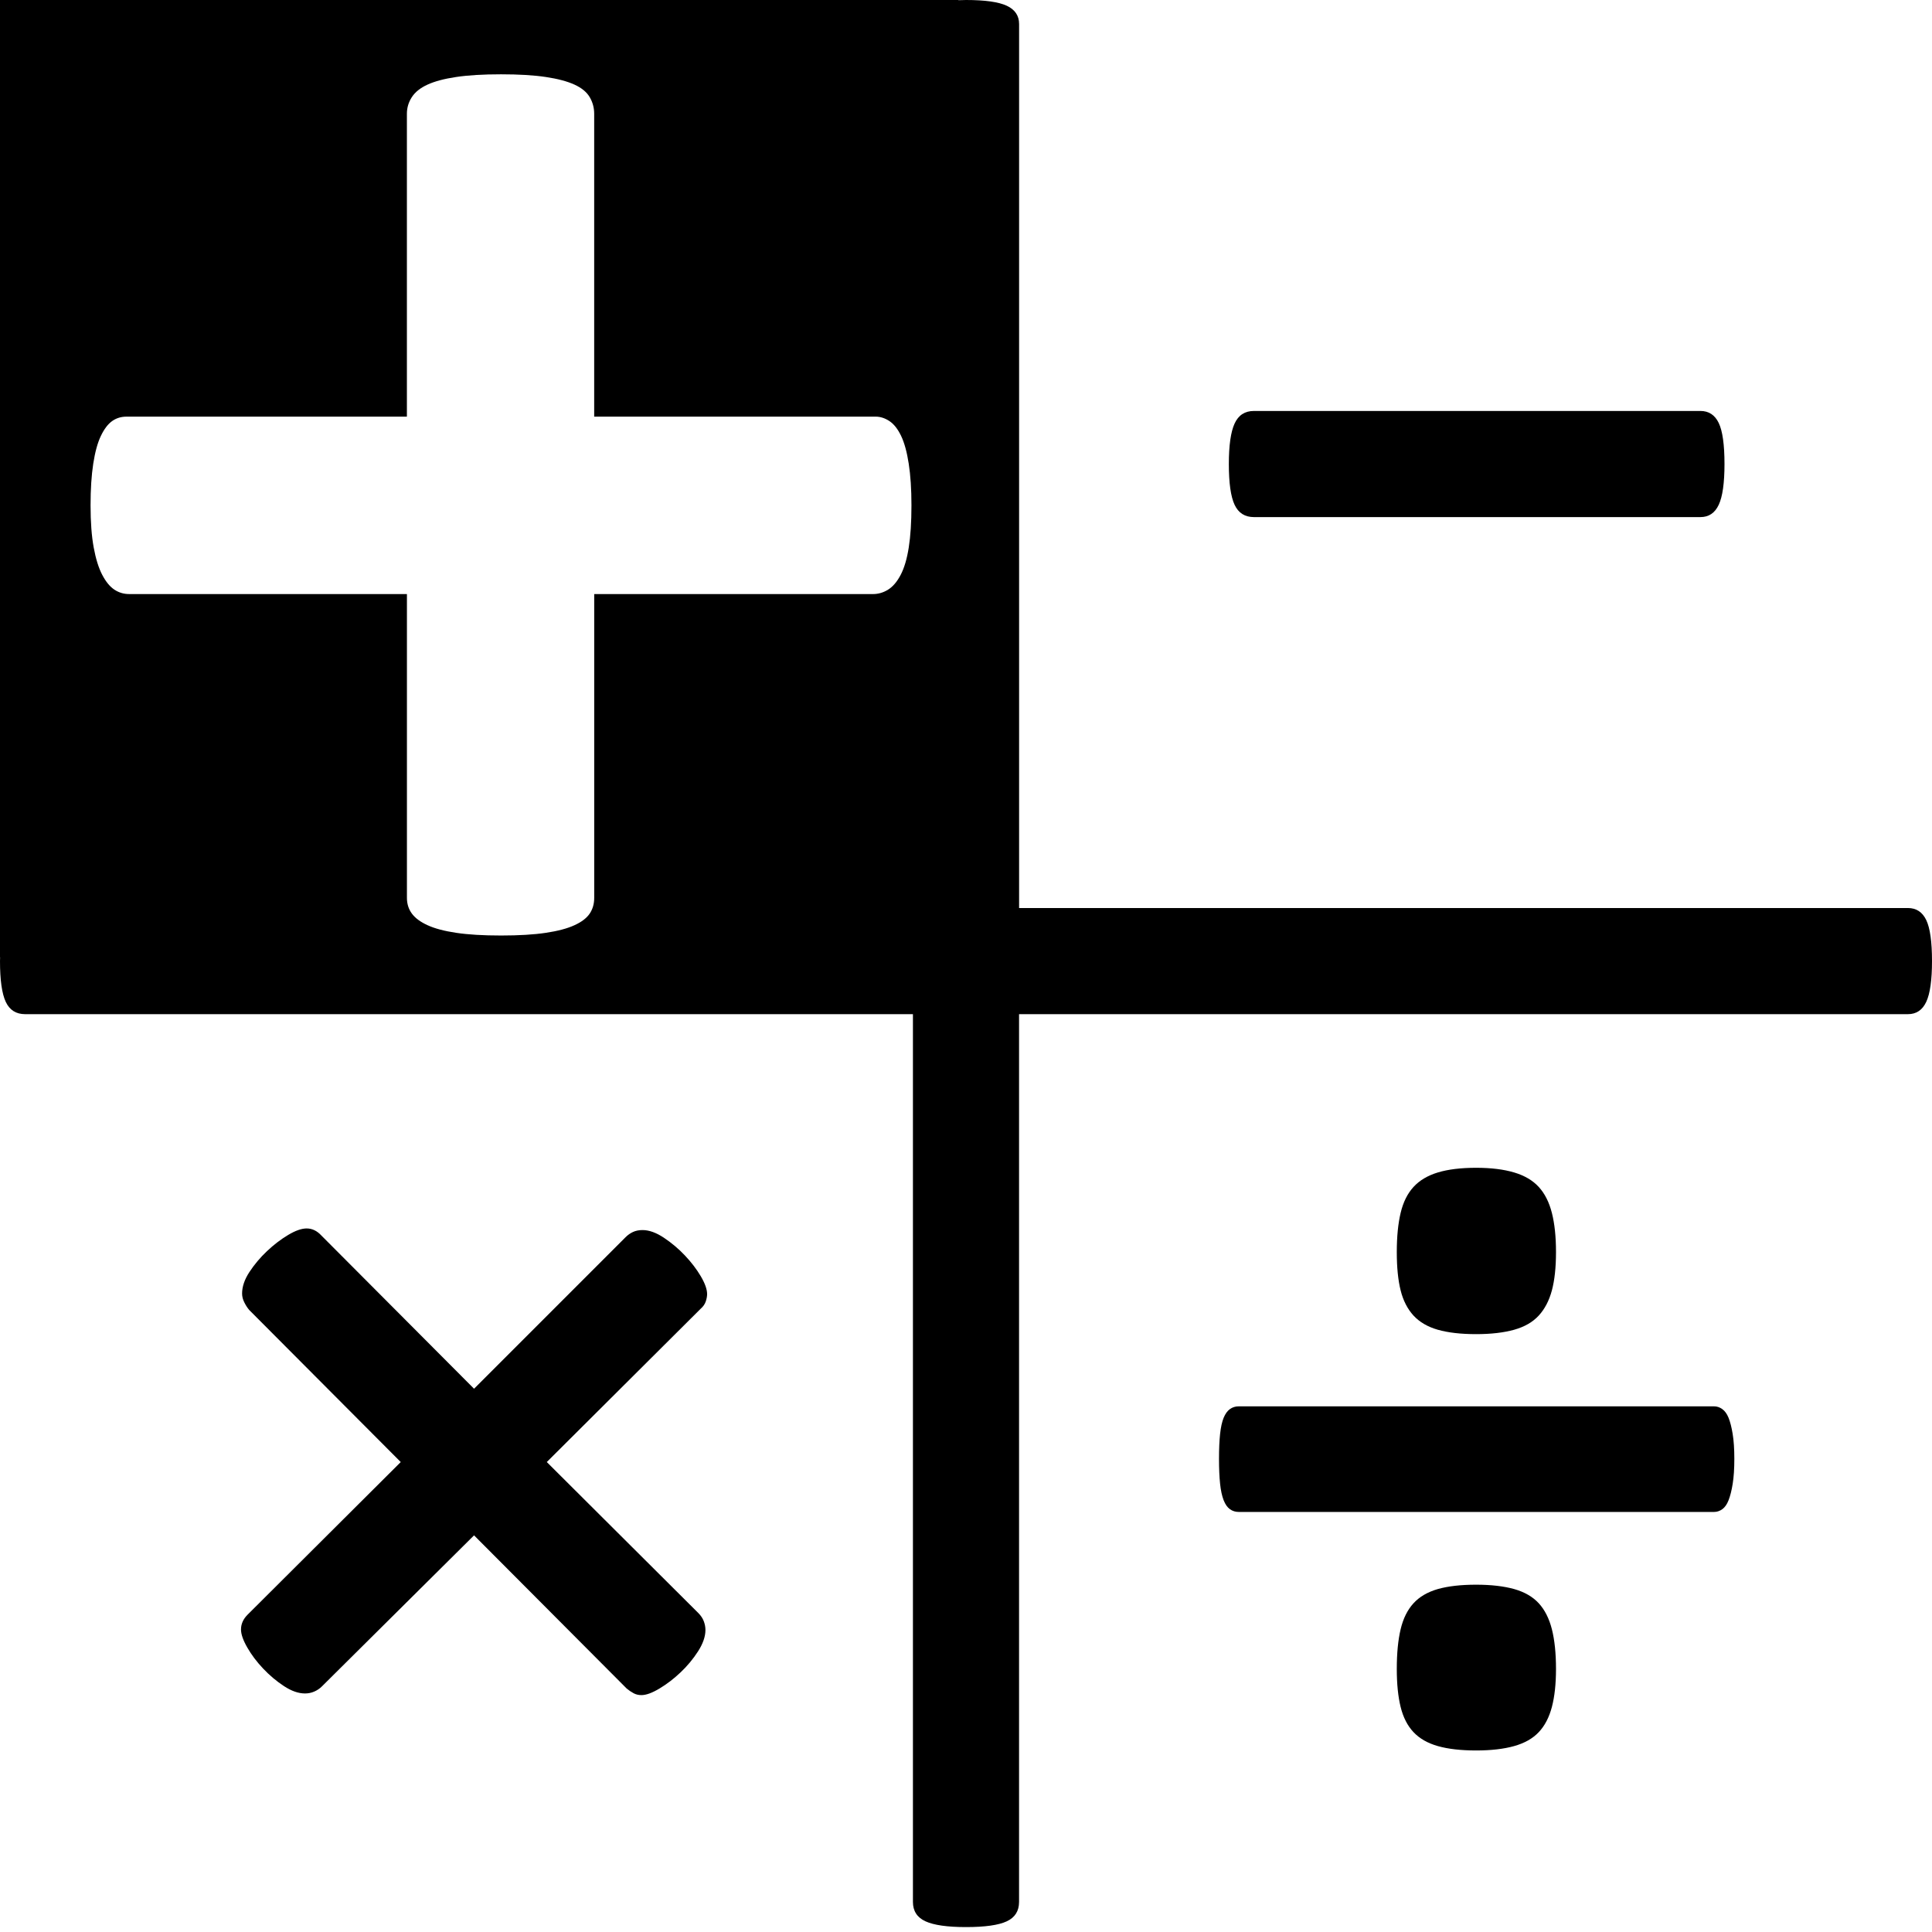 <?xml version="1.0" encoding="utf-8"?>
<!-- Generator: Adobe Illustrator 15.0.2, SVG Export Plug-In . SVG Version: 6.00 Build 0)  -->
<!DOCTYPE svg PUBLIC "-//W3C//DTD SVG 1.1//EN" "http://www.w3.org/Graphics/SVG/1.1/DTD/svg11.dtd">
<svg version="1.1" id="Layer_1" xmlns="http://www.w3.org/2000/svg" xmlns:xlink="http://www.w3.org/1999/xlink" x="0px" y="0px"
	 width="128px" height="128px" viewBox="0 0 128 128" enable-background="new 0 0 128 128" xml:space="preserve">
<g id="Laag_1">
</g>
<path d="M127.619,60.957c-0.254-0.531-0.658-0.798-1.215-0.798H67.518V1.595c0-0.556-0.271-0.96-0.816-1.214S65.257,0,64,0
	c-0.18,0-0.335,0.008-0.5,0.013v-0.09H0v63.5h0.007C0.006,63.509,0,63.584,0,63.675c0,1.257,0.127,2.156,0.381,2.7
	c0.254,0.545,0.683,0.816,1.287,0.816h58.816v58.815c0,0.604,0.278,1.033,0.834,1.287c0.556,0.254,1.449,0.381,2.682,0.381
	c1.257,0,2.156-0.127,2.7-0.381c0.545-0.254,0.815-0.683,0.815-1.287V67.191h58.889c0.557,0,0.961-0.271,1.215-0.816
	c0.254-0.544,0.381-1.443,0.381-2.7C128,62.395,127.873,61.488,127.619,60.957z M60.386,33.481c0,1.109-0.06,2.04-0.179,2.792
	c-0.118,0.752-0.296,1.355-0.534,1.81c-0.237,0.456-0.515,0.782-0.831,0.98c-0.317,0.198-0.653,0.296-1.009,0.296H39.368v20.127
	c0,0.397-0.099,0.743-0.297,1.04c-0.199,0.296-0.534,0.555-1.009,0.771c-0.475,0.219-1.108,0.387-1.9,0.505
	c-0.792,0.119-1.781,0.178-2.968,0.178c-1.188,0-2.177-0.059-2.969-0.178c-0.792-0.118-1.424-0.286-1.899-0.505
	c-0.475-0.216-0.822-0.475-1.039-0.771c-0.218-0.297-0.327-0.643-0.327-1.04V39.358H8.553c-0.357,0-0.683-0.098-0.98-0.296
	c-0.297-0.198-0.564-0.525-0.801-0.98c-0.238-0.455-0.426-1.058-0.564-1.81C6.069,35.521,6,34.59,6,33.481
	c0-1.069,0.059-1.988,0.178-2.761c0.119-0.771,0.287-1.385,0.505-1.839C6.9,28.426,7.148,28.099,7.425,27.9
	c0.276-0.197,0.594-0.296,0.95-0.296h18.583V7.535c0-0.395,0.109-0.762,0.327-1.099c0.217-0.336,0.564-0.613,1.039-0.83
	c0.475-0.218,1.107-0.387,1.899-0.505c0.792-0.119,1.781-0.178,2.969-0.178c1.187,0,2.176,0.059,2.968,0.178
	c0.792,0.118,1.425,0.288,1.9,0.505c0.475,0.217,0.811,0.494,1.009,0.83c0.198,0.337,0.297,0.704,0.297,1.099v20.068h18.643
	c0.316,0,0.623,0.099,0.92,0.296c0.297,0.199,0.554,0.526,0.772,0.981c0.217,0.454,0.386,1.068,0.504,1.839
	C60.326,31.493,60.386,32.412,60.386,33.481z"/>
<g>
	<path d="M114.252,30.743c0,1.257-0.127,2.156-0.381,2.7c-0.254,0.545-0.658,0.816-1.215,0.816H83.081
		c-0.604,0-1.032-0.271-1.286-0.816c-0.254-0.543-0.381-1.443-0.381-2.7c0-1.232,0.127-2.126,0.381-2.682s0.682-0.834,1.286-0.834
		h29.575c0.557,0,0.961,0.267,1.215,0.798C114.125,28.556,114.252,29.463,114.252,30.743z"/>
</g>
<g>
	<path d="M36.226,96.864l10.04,10.004c0.168,0.169,0.29,0.35,0.362,0.543c0.073,0.194,0.109,0.387,0.109,0.58
		c0,0.435-0.163,0.905-0.489,1.414c-0.326,0.507-0.713,0.973-1.16,1.395c-0.447,0.425-0.912,0.779-1.395,1.069
		c-0.484,0.29-0.882,0.436-1.196,0.436c-0.194,0-0.369-0.041-0.525-0.127c-0.158-0.085-0.308-0.188-0.453-0.309l-10.112-10.148
		l-10.076,10.004c-0.145,0.146-0.314,0.26-0.507,0.344c-0.194,0.086-0.399,0.127-0.616,0.127c-0.435,0-0.9-0.162-1.396-0.488
		s-0.955-0.712-1.377-1.159c-0.423-0.446-0.774-0.912-1.051-1.396c-0.278-0.483-0.417-0.883-0.417-1.196
		c0-0.362,0.145-0.688,0.435-0.979L26.55,96.865L16.51,86.789c-0.122-0.145-0.23-0.312-0.326-0.508
		c-0.097-0.192-0.145-0.387-0.145-0.579c0-0.459,0.163-0.937,0.489-1.433c0.326-0.494,0.712-0.955,1.16-1.377
		c0.447-0.423,0.912-0.779,1.396-1.069c0.483-0.29,0.894-0.435,1.232-0.435c0.362,0,0.688,0.156,0.979,0.471l10.112,10.148
		l10.04-10.04c0.145-0.146,0.308-0.26,0.489-0.345c0.182-0.084,0.393-0.127,0.634-0.127c0.435,0,0.906,0.17,1.414,0.508
		c0.508,0.339,0.973,0.73,1.396,1.178c0.422,0.447,0.773,0.906,1.051,1.377c0.277,0.473,0.417,0.864,0.417,1.18
		c0,0.145-0.03,0.308-0.09,0.488c-0.061,0.182-0.176,0.344-0.344,0.489L36.226,96.864z"/>
</g>
<g>
	<path d="M114.904,96.654c0,0.652-0.036,1.201-0.108,1.647c-0.071,0.447-0.164,0.812-0.272,1.089
		c-0.107,0.276-0.248,0.477-0.416,0.598c-0.17,0.121-0.351,0.182-0.543,0.182H82.066c-0.219,0-0.412-0.061-0.58-0.182
		c-0.17-0.121-0.309-0.32-0.418-0.598c-0.107-0.277-0.188-0.642-0.234-1.089c-0.047-0.446-0.072-0.995-0.072-1.647
		s0.024-1.203,0.072-1.65c0.048-0.445,0.127-0.803,0.234-1.068c0.109-0.266,0.248-0.459,0.418-0.58
		c0.168-0.121,0.361-0.182,0.58-0.182h31.496c0.193,0,0.375,0.061,0.543,0.182c0.17,0.121,0.31,0.314,0.418,0.58
		c0.107,0.267,0.199,0.623,0.271,1.068C114.868,95.451,114.904,96.002,114.904,96.654z M103.089,82.953
		c0,1.016-0.092,1.861-0.272,2.537c-0.181,0.678-0.471,1.232-0.869,1.668c-0.398,0.434-0.941,0.748-1.631,0.941
		c-0.688,0.192-1.528,0.291-2.52,0.291c-1.015,0-1.861-0.099-2.538-0.291c-0.676-0.193-1.213-0.509-1.612-0.941
		c-0.397-0.436-0.683-0.99-0.852-1.668c-0.169-0.676-0.254-1.521-0.254-2.537s0.085-1.879,0.254-2.592s0.453-1.285,0.852-1.721
		c0.399-0.437,0.938-0.757,1.612-0.961c0.677-0.205,1.523-0.31,2.538-0.31c0.99,0,1.83,0.104,2.52,0.31
		c0.688,0.204,1.231,0.524,1.631,0.961c0.398,0.436,0.688,1.008,0.869,1.721C102.998,81.074,103.089,81.938,103.089,82.953z
		 M103.089,110.572c0,0.99-0.092,1.83-0.272,2.518c-0.181,0.689-0.471,1.246-0.869,1.668c-0.398,0.424-0.941,0.73-1.631,0.924
		c-0.688,0.193-1.528,0.291-2.52,0.291c-1.015,0-1.861-0.098-2.538-0.291c-0.676-0.192-1.213-0.5-1.612-0.924
		c-0.397-0.422-0.683-0.979-0.852-1.668c-0.169-0.688-0.254-1.527-0.254-2.518c0-1.039,0.085-1.916,0.254-2.629
		c0.169-0.711,0.453-1.285,0.852-1.721c0.399-0.437,0.938-0.748,1.612-0.943c0.677-0.191,1.523-0.289,2.538-0.289
		c0.99,0,1.83,0.098,2.52,0.289c0.688,0.195,1.231,0.508,1.631,0.943c0.398,0.435,0.688,1.01,0.869,1.721
		C102.997,108.656,103.089,109.533,103.089,110.572z"/>
</g>
</svg>
